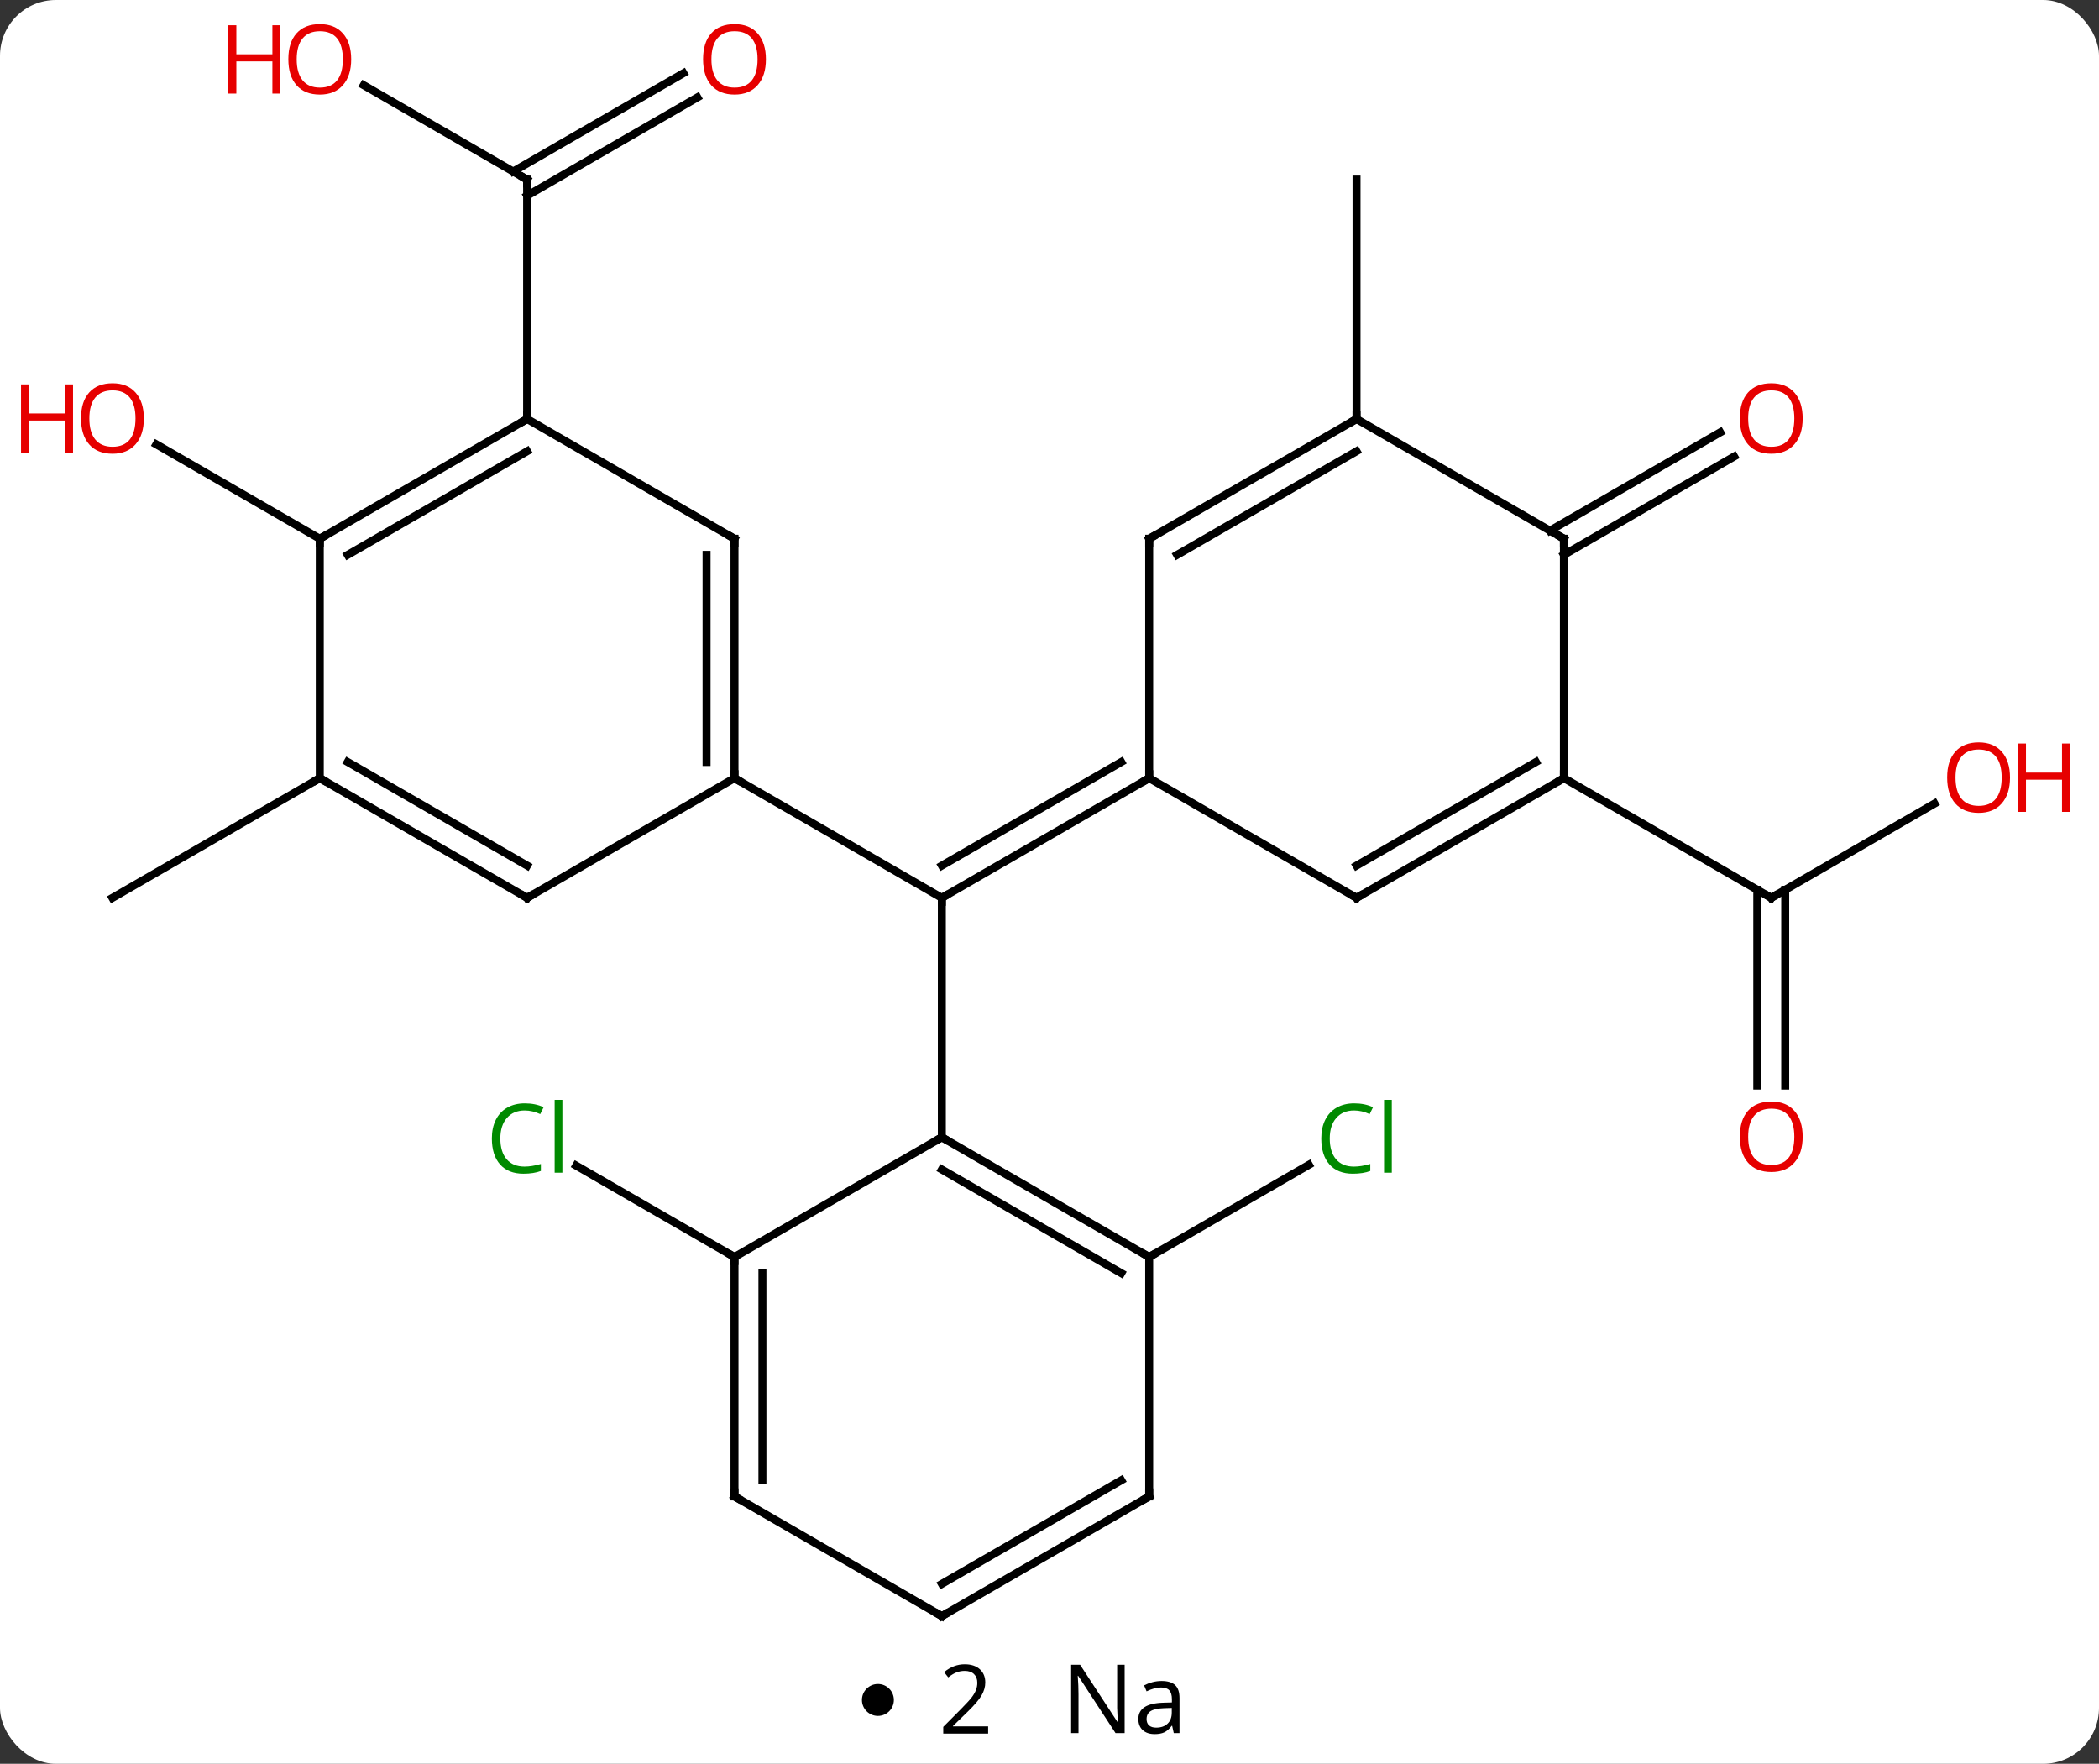 <svg width="263" viewBox="0 0 263 221" style="fill-opacity:1; color-rendering:auto; color-interpolation:auto; text-rendering:auto; stroke:black; stroke-linecap:square; stroke-miterlimit:10; shape-rendering:auto; stroke-opacity:1; fill:black; stroke-dasharray:none; font-weight:normal; stroke-width:1; font-family:'Open Sans'; font-style:normal; stroke-linejoin:miter; font-size:12; stroke-dashoffset:0; image-rendering:auto;" height="221" class="cas-substance-image" xmlns:xlink="http://www.w3.org/1999/xlink" xmlns="http://www.w3.org/2000/svg"><rect x="0" y="0" width="263" height="221" fill="#333333" stroke="none"/><svg class="cas-substance-single-component"><rect y="0" x="0" width="263" stroke="none" ry="7" rx="7" height="221" fill="white" class="cas-substance-group"/><svg y="0" x="0" width="263" viewBox="0 0 263 206" style="fill:black;" height="206" class="cas-substance-single-component-image"><svg><g><g transform="translate(131,105)" style="text-rendering:geometricPrecision; color-rendering:optimizeQuality; color-interpolation:linearRGB; stroke-linecap:butt; image-rendering:optimizeQuality;"><line y2="-7.5" y1="7.5" x2="-38.97" x1="-12.99" style="fill:none;"/><line y2="-7.5" y1="7.5" x2="12.99" x1="-12.99" style="fill:none;"/><line y2="-9.521" y1="3.458" x2="9.49" x1="-12.99" style="fill:none;"/><line y2="37.5" y1="7.5" x2="-12.99" x1="-12.99" style="fill:none;"/><line y2="52.5" y1="40.949" x2="12.99" x1="32.997" style="fill:none;"/><line y2="52.5" y1="41.05" x2="-38.97" x1="-58.803" style="fill:none;"/><line y2="-94.321" y1="-82.5" x2="-85.428" x1="-64.953" style="fill:none;"/><line y2="-92.796" y1="-80.479" x2="-43.618" x1="-64.953" style="fill:none;"/><line y2="-95.827" y1="-83.51" x2="-45.368" x1="-66.703" style="fill:none;"/><line y2="-52.5" y1="-82.5" x2="-64.953" x1="-64.953" style="fill:none;"/><line y2="-7.5" y1="7.5" x2="-90.933" x1="-116.913" style="fill:none;"/><line y2="-4.311" y1="7.5" x2="111.39" x1="90.933" style="fill:none;"/><line y2="31.023" y1="6.49" x2="89.183" x1="89.183" style="fill:none;"/><line y2="31.023" y1="6.49" x2="92.683" x1="92.683" style="fill:none;"/><line y2="-7.5" y1="7.5" x2="64.953" x1="90.933" style="fill:none;"/><line y2="-52.5" y1="-82.5" x2="38.97" x1="38.97" style="fill:none;"/><line y2="-37.5" y1="-49.321" x2="-90.933" x1="-111.408" style="fill:none;"/><line y2="-38.51" y1="-50.827" x2="63.203" x1="84.535" style="fill:none;"/><line y2="-35.479" y1="-47.796" x2="64.953" x1="86.285" style="fill:none;"/><line y2="-37.5" y1="-7.5" x2="-38.97" x1="-38.97" style="fill:none;"/><line y2="-35.479" y1="-9.521" x2="-42.47" x1="-42.47" style="fill:none;"/><line y2="7.5" y1="-7.5" x2="-64.953" x1="-38.97" style="fill:none;"/><line y2="-52.5" y1="-37.5" x2="-64.953" x1="-38.97" style="fill:none;"/><line y2="-7.5" y1="7.5" x2="-90.933" x1="-64.953" style="fill:none;"/><line y2="-9.521" y1="3.458" x2="-87.433" x1="-64.953" style="fill:none;"/><line y2="-37.5" y1="-52.5" x2="-90.933" x1="-64.953" style="fill:none;"/><line y2="-35.479" y1="-48.459" x2="-87.433" x1="-64.953" style="fill:none;"/><line y2="-37.5" y1="-7.5" x2="-90.933" x1="-90.933" style="fill:none;"/><line y2="7.5" y1="-7.5" x2="38.97" x1="12.99" style="fill:none;"/><line y2="-37.5" y1="-7.5" x2="12.99" x1="12.99" style="fill:none;"/><line y2="-7.5" y1="7.5" x2="64.953" x1="38.97" style="fill:none;"/><line y2="-9.521" y1="3.458" x2="61.453" x1="38.97" style="fill:none;"/><line y2="-52.5" y1="-37.5" x2="38.97" x1="12.99" style="fill:none;"/><line y2="-48.459" y1="-35.479" x2="38.97" x1="16.49" style="fill:none;"/><line y2="-37.5" y1="-7.5" x2="64.953" x1="64.953" style="fill:none;"/><line y2="-37.5" y1="-52.5" x2="64.953" x1="38.97" style="fill:none;"/><line y2="52.5" y1="37.5" x2="12.99" x1="-12.99" style="fill:none;"/><line y2="54.521" y1="41.541" x2="9.49" x1="-12.99" style="fill:none;"/><line y2="52.5" y1="37.5" x2="-38.97" x1="-12.99" style="fill:none;"/><line y2="82.5" y1="52.5" x2="12.99" x1="12.99" style="fill:none;"/><line y2="82.5" y1="52.5" x2="-38.97" x1="-38.97" style="fill:none;"/><line y2="80.479" y1="54.521" x2="-35.47" x1="-35.47" style="fill:none;"/><line y2="97.5" y1="82.5" x2="-12.99" x1="12.99" style="fill:none;"/><line y2="93.459" y1="80.479" x2="-12.99" x1="9.49" style="fill:none;"/><line y2="97.5" y1="82.5" x2="-12.99" x1="-38.97" style="fill:none;"/><path style="fill:none; stroke-miterlimit:5;" d="M-12.557 7.25 L-12.99 7.5 L-12.99 8"/></g><g transform="translate(131,105)" style="stroke-linecap:butt; fill:rgb(0,138,0); text-rendering:geometricPrecision; color-rendering:optimizeQuality; image-rendering:optimizeQuality; font-family:'Open Sans'; stroke:rgb(0,138,0); color-interpolation:linearRGB; stroke-miterlimit:5;"><path style="stroke:none;" d="M38.661 34.141 Q37.255 34.141 36.435 35.078 Q35.614 36.016 35.614 37.656 Q35.614 39.328 36.404 40.25 Q37.193 41.172 38.646 41.172 Q39.552 41.172 40.693 40.844 L40.693 41.719 Q39.802 42.062 38.505 42.062 Q36.614 42.062 35.583 40.906 Q34.552 39.75 34.552 37.641 Q34.552 36.312 35.044 35.32 Q35.536 34.328 36.474 33.789 Q37.411 33.25 38.677 33.25 Q40.021 33.25 41.036 33.734 L40.614 34.594 Q39.63 34.141 38.661 34.141 ZM43.388 41.938 L42.419 41.938 L42.419 32.812 L43.388 32.812 L43.388 41.938 Z"/><path style="stroke:none;" d="M-65.262 34.141 Q-66.668 34.141 -67.488 35.078 Q-68.308 36.016 -68.308 37.656 Q-68.308 39.328 -67.519 40.25 Q-66.73 41.172 -65.277 41.172 Q-64.371 41.172 -63.23 40.844 L-63.23 41.719 Q-64.121 42.062 -65.418 42.062 Q-67.308 42.062 -68.34 40.906 Q-69.371 39.75 -69.371 37.641 Q-69.371 36.312 -68.879 35.32 Q-68.387 34.328 -67.449 33.789 Q-66.512 33.25 -65.246 33.25 Q-63.902 33.25 -62.887 33.734 L-63.309 34.594 Q-64.293 34.141 -65.262 34.141 ZM-60.535 41.938 L-61.504 41.938 L-61.504 32.812 L-60.535 32.812 L-60.535 41.938 Z"/><path style="fill:none; stroke:black;" d="M-65.386 -82.75 L-64.953 -82.5 L-64.953 -82"/><path style="fill:rgb(230,0,0); stroke:none;" d="M-86.996 -97.57 Q-86.996 -95.508 -88.035 -94.328 Q-89.074 -93.148 -90.917 -93.148 Q-92.808 -93.148 -93.839 -94.312 Q-94.871 -95.477 -94.871 -97.586 Q-94.871 -99.68 -93.839 -100.828 Q-92.808 -101.977 -90.917 -101.977 Q-89.058 -101.977 -88.027 -100.805 Q-86.996 -99.633 -86.996 -97.57 ZM-93.824 -97.57 Q-93.824 -95.836 -93.081 -94.93 Q-92.339 -94.023 -90.917 -94.023 Q-89.496 -94.023 -88.769 -94.922 Q-88.042 -95.82 -88.042 -97.57 Q-88.042 -99.305 -88.769 -100.195 Q-89.496 -101.086 -90.917 -101.086 Q-92.339 -101.086 -93.081 -100.188 Q-93.824 -99.289 -93.824 -97.57 Z"/><path style="fill:rgb(230,0,0); stroke:none;" d="M-95.871 -93.273 L-96.871 -93.273 L-96.871 -97.305 L-101.386 -97.305 L-101.386 -93.273 L-102.386 -93.273 L-102.386 -101.836 L-101.386 -101.836 L-101.386 -98.195 L-96.871 -98.195 L-96.871 -101.836 L-95.871 -101.836 L-95.871 -93.273 Z"/><path style="fill:rgb(230,0,0); stroke:none;" d="M-35.032 -97.57 Q-35.032 -95.508 -36.072 -94.328 Q-37.111 -93.148 -38.954 -93.148 Q-40.845 -93.148 -41.876 -94.312 Q-42.907 -95.477 -42.907 -97.586 Q-42.907 -99.68 -41.876 -100.828 Q-40.845 -101.977 -38.954 -101.977 Q-37.095 -101.977 -36.064 -100.805 Q-35.032 -99.633 -35.032 -97.57 ZM-41.861 -97.57 Q-41.861 -95.836 -41.118 -94.93 Q-40.376 -94.023 -38.954 -94.023 Q-37.532 -94.023 -36.806 -94.922 Q-36.079 -95.82 -36.079 -97.57 Q-36.079 -99.305 -36.806 -100.195 Q-37.532 -101.086 -38.954 -101.086 Q-40.376 -101.086 -41.118 -100.188 Q-41.861 -99.289 -41.861 -97.57 Z"/><path style="fill:none; stroke:black;" d="M91.366 7.25 L90.933 7.5 L90.5 7.25"/><path style="fill:rgb(230,0,0); stroke:none;" d="M120.85 -7.57 Q120.85 -5.508 119.811 -4.328 Q118.772 -3.148 116.929 -3.148 Q115.038 -3.148 114.007 -4.312 Q112.975 -5.477 112.975 -7.586 Q112.975 -9.68 114.007 -10.828 Q115.038 -11.977 116.929 -11.977 Q118.788 -11.977 119.819 -10.805 Q120.85 -9.633 120.85 -7.57 ZM114.022 -7.57 Q114.022 -5.836 114.765 -4.93 Q115.507 -4.023 116.929 -4.023 Q118.35 -4.023 119.077 -4.922 Q119.804 -5.82 119.804 -7.57 Q119.804 -9.305 119.077 -10.195 Q118.35 -11.086 116.929 -11.086 Q115.507 -11.086 114.765 -10.188 Q114.022 -9.289 114.022 -7.57 Z"/><path style="fill:rgb(230,0,0); stroke:none;" d="M128.366 -3.273 L127.366 -3.273 L127.366 -7.305 L122.85 -7.305 L122.85 -3.273 L121.85 -3.273 L121.85 -11.836 L122.85 -11.836 L122.85 -8.195 L127.366 -8.195 L127.366 -11.836 L128.366 -11.836 L128.366 -3.273 Z"/><path style="fill:rgb(230,0,0); stroke:none;" d="M94.871 37.43 Q94.871 39.492 93.831 40.672 Q92.792 41.852 90.949 41.852 Q89.058 41.852 88.027 40.688 Q86.996 39.523 86.996 37.414 Q86.996 35.32 88.027 34.172 Q89.058 33.023 90.949 33.023 Q92.808 33.023 93.839 34.195 Q94.871 35.367 94.871 37.43 ZM88.042 37.43 Q88.042 39.164 88.785 40.07 Q89.527 40.977 90.949 40.977 Q92.371 40.977 93.097 40.078 Q93.824 39.18 93.824 37.43 Q93.824 35.695 93.097 34.805 Q92.371 33.914 90.949 33.914 Q89.527 33.914 88.785 34.812 Q88.042 35.711 88.042 37.43 Z"/><path style="fill:rgb(230,0,0); stroke:none;" d="M-112.975 -52.57 Q-112.975 -50.508 -114.015 -49.328 Q-115.054 -48.148 -116.897 -48.148 Q-118.788 -48.148 -119.819 -49.312 Q-120.85 -50.477 -120.85 -52.586 Q-120.85 -54.68 -119.819 -55.828 Q-118.788 -56.977 -116.897 -56.977 Q-115.038 -56.977 -114.007 -55.805 Q-112.975 -54.633 -112.975 -52.57 ZM-119.804 -52.57 Q-119.804 -50.836 -119.061 -49.93 Q-118.319 -49.023 -116.897 -49.023 Q-115.475 -49.023 -114.749 -49.922 Q-114.022 -50.82 -114.022 -52.57 Q-114.022 -54.305 -114.749 -55.195 Q-115.475 -56.086 -116.897 -56.086 Q-118.319 -56.086 -119.061 -55.188 Q-119.804 -54.289 -119.804 -52.57 Z"/><path style="fill:rgb(230,0,0); stroke:none;" d="M-121.85 -48.273 L-122.85 -48.273 L-122.85 -52.305 L-127.366 -52.305 L-127.366 -48.273 L-128.366 -48.273 L-128.366 -56.836 L-127.366 -56.836 L-127.366 -53.195 L-122.85 -53.195 L-122.85 -56.836 L-121.85 -56.836 L-121.85 -48.273 Z"/><path style="fill:rgb(230,0,0); stroke:none;" d="M94.871 -52.57 Q94.871 -50.508 93.831 -49.328 Q92.792 -48.148 90.949 -48.148 Q89.058 -48.148 88.027 -49.312 Q86.996 -50.477 86.996 -52.586 Q86.996 -54.68 88.027 -55.828 Q89.058 -56.977 90.949 -56.977 Q92.808 -56.977 93.839 -55.805 Q94.871 -54.633 94.871 -52.57 ZM88.042 -52.57 Q88.042 -50.836 88.785 -49.93 Q89.527 -49.023 90.949 -49.023 Q92.371 -49.023 93.097 -49.922 Q93.824 -50.82 93.824 -52.57 Q93.824 -54.305 93.097 -55.195 Q92.371 -56.086 90.949 -56.086 Q89.527 -56.086 88.785 -55.188 Q88.042 -54.289 88.042 -52.57 Z"/><path style="fill:none; stroke:black;" d="M-38.97 -8 L-38.97 -7.5 L-38.537 -7.25"/><path style="fill:none; stroke:black;" d="M-38.97 -37 L-38.97 -37.5 L-39.403 -37.75"/><path style="fill:none; stroke:black;" d="M-64.52 7.25 L-64.953 7.5 L-65.386 7.25"/><path style="fill:none; stroke:black;" d="M-65.386 -52.25 L-64.953 -52.5 L-64.953 -53"/><path style="fill:none; stroke:black;" d="M-90.5 -7.25 L-90.933 -7.5 L-91.366 -7.25"/><path style="fill:none; stroke:black;" d="M-90.5 -37.75 L-90.933 -37.5 L-90.933 -37"/><path style="fill:none; stroke:black;" d="M12.557 -7.25 L12.99 -7.5 L12.99 -8"/><path style="fill:none; stroke:black;" d="M38.537 7.25 L38.97 7.5 L39.403 7.25"/><path style="fill:none; stroke:black;" d="M12.99 -37 L12.99 -37.5 L13.423 -37.75"/><path style="fill:none; stroke:black;" d="M64.52 -7.25 L64.953 -7.5 L64.953 -8"/><path style="fill:none; stroke:black;" d="M38.537 -52.25 L38.97 -52.5 L38.97 -53"/><path style="fill:none; stroke:black;" d="M64.953 -37 L64.953 -37.5 L64.52 -37.75"/><path style="fill:none; stroke:black;" d="M-12.557 37.75 L-12.99 37.5 L-13.423 37.75"/><path style="fill:none; stroke:black;" d="M12.557 52.25 L12.99 52.5 L13.423 52.25"/><path style="fill:none; stroke:black;" d="M-38.97 53 L-38.97 52.5 L-39.403 52.25"/><path style="fill:none; stroke:black;" d="M12.99 82 L12.99 82.5 L12.557 82.75"/><path style="fill:none; stroke:black;" d="M-38.97 82 L-38.97 82.5 L-38.537 82.75"/><path style="fill:none; stroke:black;" d="M-12.557 97.25 L-12.99 97.5 L-13.423 97.25"/></g></g></svg></svg><svg y="206" x="108" class="cas-substance-saf"><svg y="5" x="0" width="4" style="fill:black;" height="4" class="cas-substance-saf-dot"><circle stroke="none" r="2" fill="black" cy="2" cx="2"/></svg><svg y="0" x="7" width="12" style="fill:black;" height="15" class="cas-substance-saf-coefficient"><svg><g><g transform="translate(6,7)" style="text-rendering:geometricPrecision; font-family:'Open Sans'; color-interpolation:linearRGB; color-rendering:optimizeQuality; image-rendering:optimizeQuality;"><path style="stroke:none;" d="M2.812 4.219 L-2.812 4.219 L-2.812 3.375 L-0.562 1.109 Q0.469 0.062 0.797 -0.383 Q1.125 -0.828 1.289 -1.25 Q1.453 -1.672 1.453 -2.156 Q1.453 -2.844 1.039 -3.242 Q0.625 -3.641 -0.125 -3.641 Q-0.656 -3.641 -1.133 -3.461 Q-1.609 -3.281 -2.188 -2.828 L-2.703 -3.484 Q-1.531 -4.469 -0.125 -4.469 Q1.078 -4.469 1.766 -3.852 Q2.453 -3.234 2.453 -2.188 Q2.453 -1.375 1.992 -0.578 Q1.531 0.219 0.281 1.438 L-1.594 3.266 L-1.594 3.312 L2.812 3.312 L2.812 4.219 Z"/></g></g></svg></svg><svg y="0" x="23" width="20" style="fill:black;" height="15" class="cas-substance-saf-image"><svg><g><g transform="translate(10,7)" style="text-rendering:geometricPrecision; font-family:'Open Sans'; color-interpolation:linearRGB; color-rendering:optimizeQuality; image-rendering:optimizeQuality;"><path style="stroke:none;" d="M-0.086 4.156 L-1.227 4.156 L-5.914 -3.031 L-5.961 -3.031 Q-5.867 -1.766 -5.867 -0.719 L-5.867 4.156 L-6.789 4.156 L-6.789 -4.406 L-5.664 -4.406 L-0.992 2.75 L-0.945 2.75 Q-0.945 2.594 -0.992 1.734 Q-1.039 0.875 -1.023 0.5 L-1.023 -4.406 L-0.086 -4.406 L-0.086 4.156 ZM6.07 4.156 L5.867 3.234 L5.82 3.234 Q5.352 3.844 4.875 4.062 Q4.398 4.281 3.68 4.281 Q2.727 4.281 2.18 3.781 Q1.633 3.281 1.633 2.375 Q1.633 0.438 4.742 0.344 L5.836 0.312 L5.836 -0.094 Q5.836 -0.844 5.516 -1.203 Q5.195 -1.562 4.477 -1.562 Q3.664 -1.562 2.664 -1.078 L2.352 -1.828 Q2.836 -2.078 3.398 -2.227 Q3.961 -2.375 4.539 -2.375 Q5.68 -2.375 6.234 -1.867 Q6.789 -1.359 6.789 -0.234 L6.789 4.156 L6.07 4.156 ZM3.867 3.469 Q4.773 3.469 5.297 2.969 Q5.82 2.469 5.82 1.578 L5.82 1 L4.836 1.031 Q3.68 1.078 3.172 1.398 Q2.664 1.719 2.664 2.391 Q2.664 2.922 2.977 3.195 Q3.289 3.469 3.867 3.469 Z"/></g></g></svg></svg></svg></svg></svg>